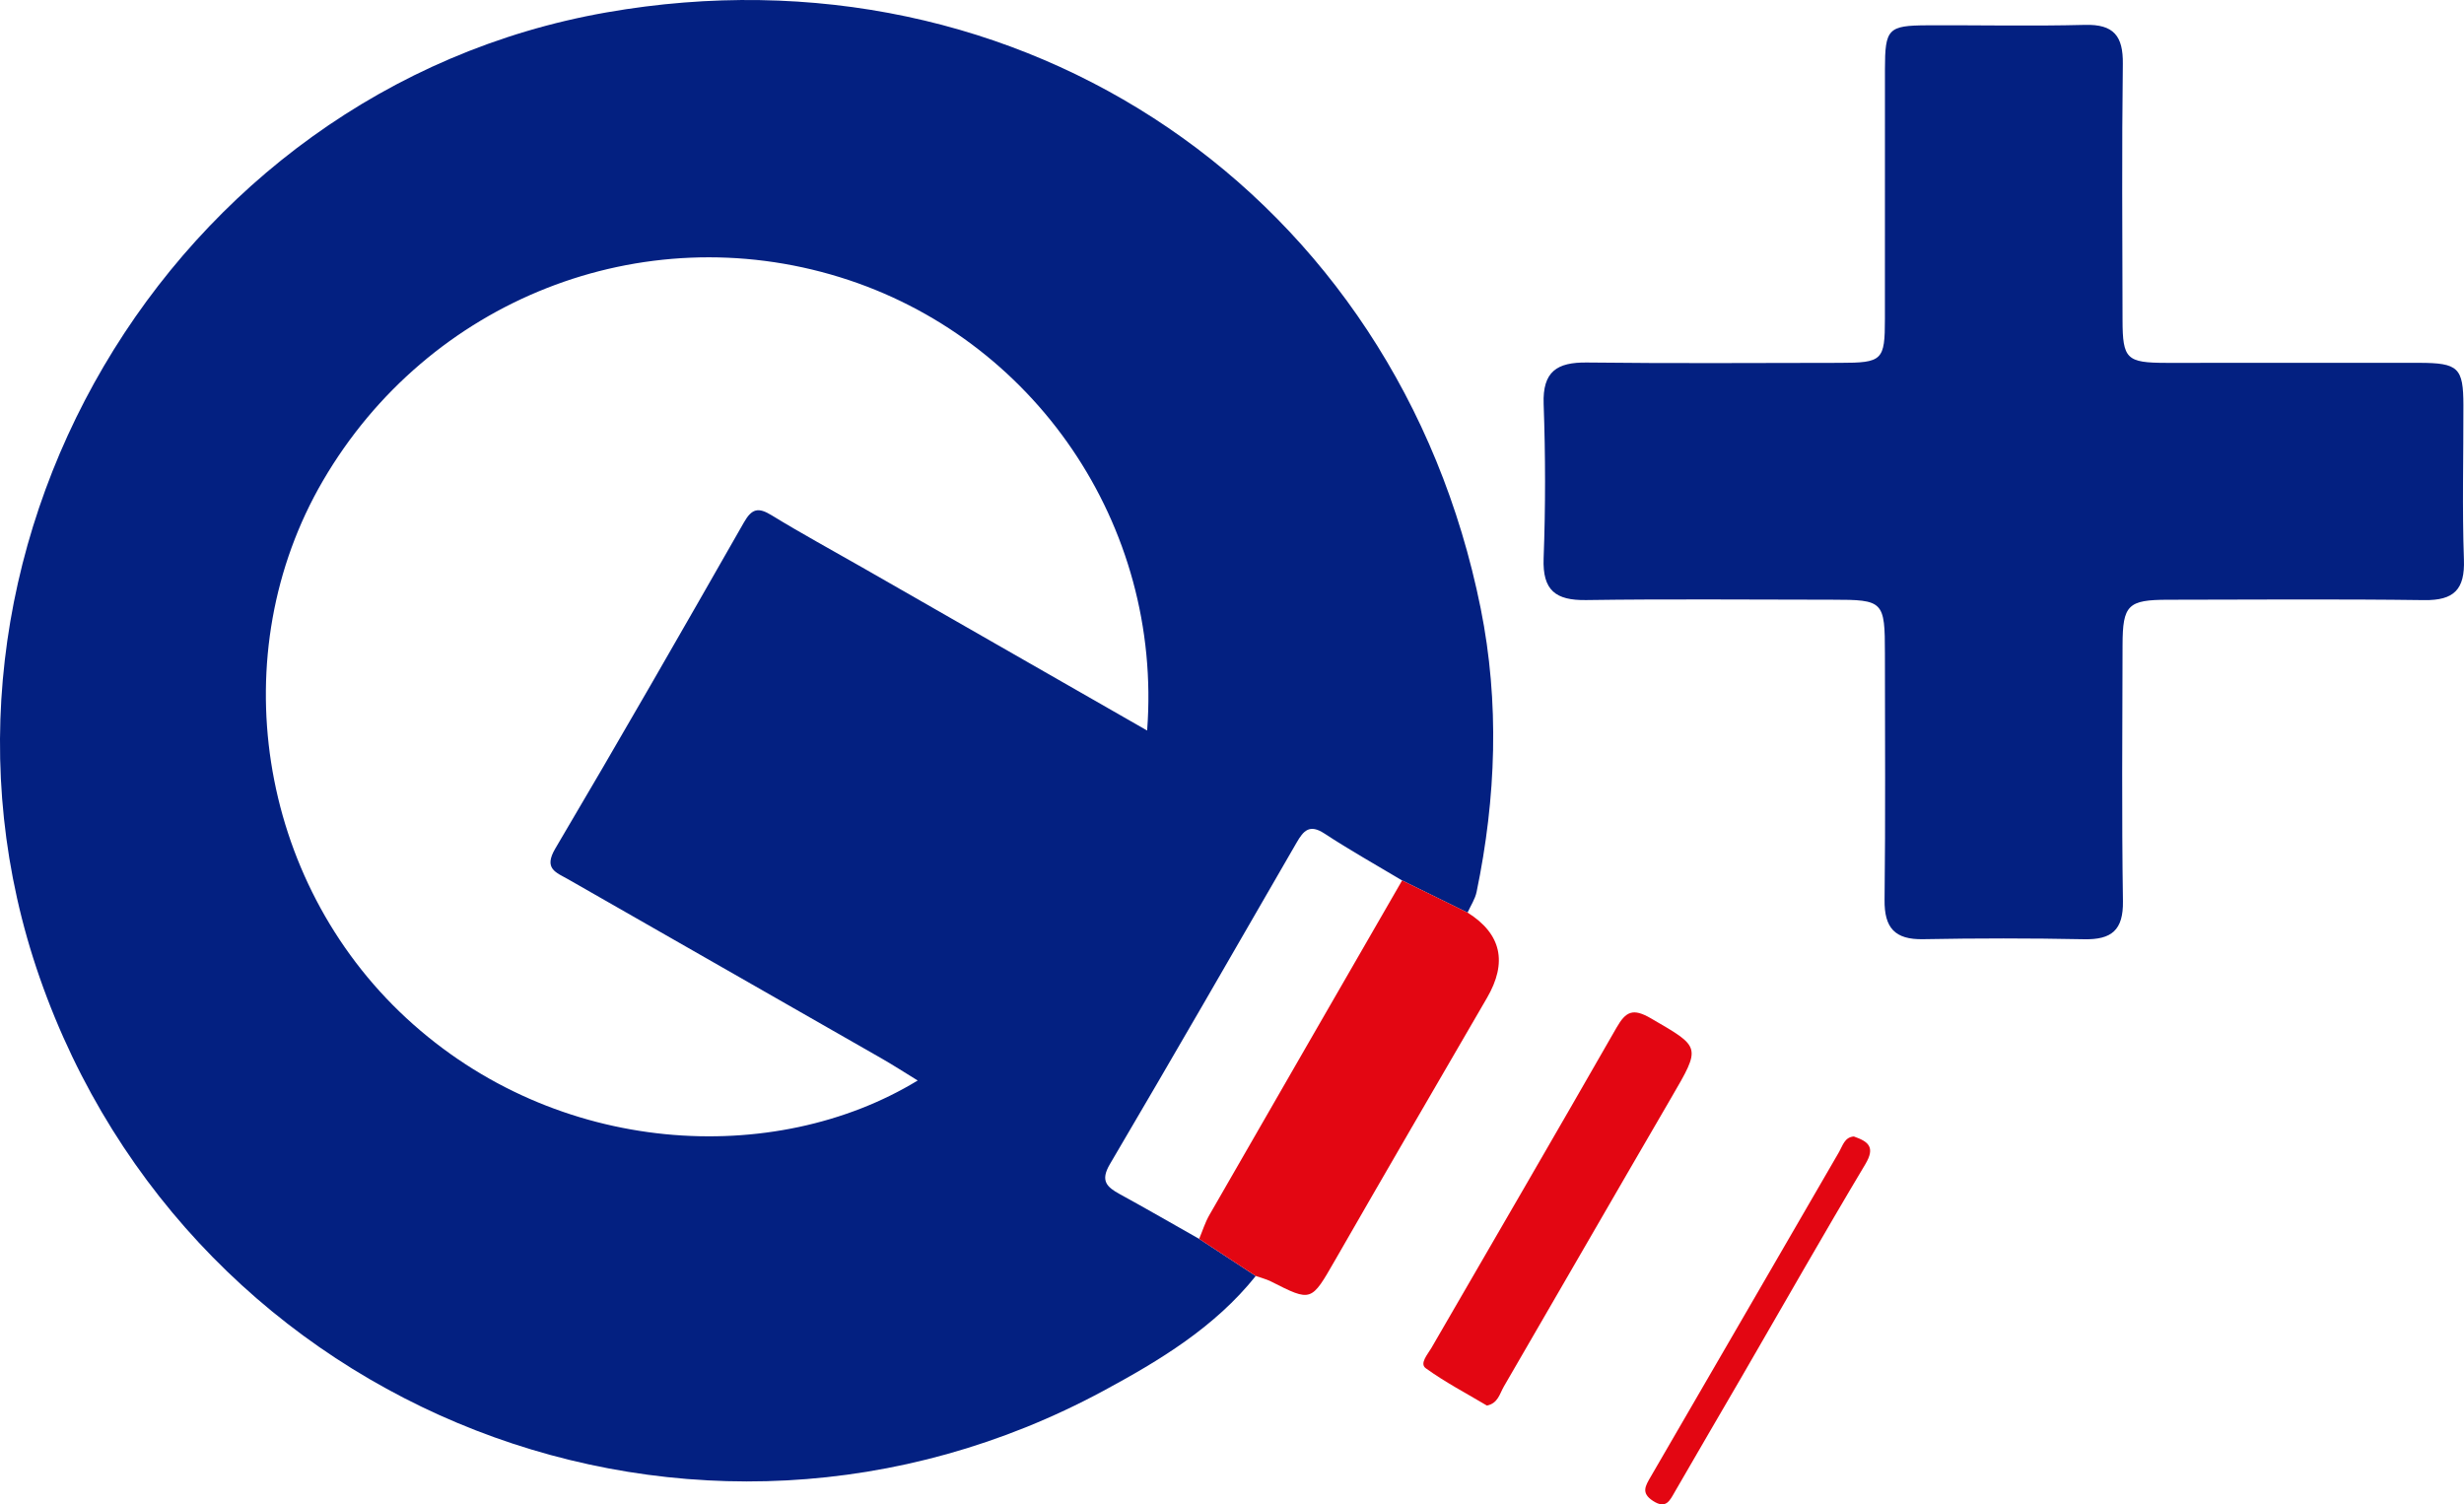 <?xml version="1.0" encoding="UTF-8"?>
<svg id="_레이어_1" data-name="레이어 1" xmlns="http://www.w3.org/2000/svg" viewBox="0 0 374.747 228.8">
  <defs>
    <style>
      .cls-1 {
        fill: #e30612;
      }

      .cls-1, .cls-2 {
        stroke-width: 0px;
      }

      .cls-2 {
        fill: #032081;
      }
    </style>
  </defs>
  <path class="cls-2" d="M190.986,194.068c-6.232,7.794-14.625,12.856-23.168,17.465-61.965,33.433-138.64,3.564-161.793-62.883C-16.235,84.766,25.566,13.595,92.222,1.891c63.233-11.104,120.307,27.68,132.973,90.637,2.88,14.318,2.353,28.797-.622,43.129-.227,1.095-.905,2.096-1.373,3.139-3.318-1.631-6.635-3.259-9.953-4.887-3.953-2.367-7.981-4.619-11.829-7.146-2.249-1.477-3.173-.419-4.214,1.382-9.427,16.327-18.834,32.666-28.4,48.911-1.487,2.525-.494,3.47,1.511,4.566,4.05,2.214,8.045,4.527,12.063,6.8,2.869,1.882,5.739,3.765,8.608,5.647ZM174.466,111.108c2.373-31.296-17.232-59.826-46.735-68.949-30.154-9.324-62.578,3.449-78.626,30.975-15.268,26.187-9.958,60.76,12.686,81.706,22.904,21.187,56.071,22.719,77.783,9.495-1.923-1.178-3.716-2.339-5.567-3.398-15.85-9.074-31.71-18.131-47.569-27.191-1.852-1.058-3.818-1.588-1.978-4.7,9.718-16.437,19.215-33.004,28.681-49.589,1.207-2.115,2.185-2.332,4.203-1.096,4.525,2.772,9.195,5.308,13.803,7.946,14.239,8.15,28.476,16.303,43.32,24.801Z"/>
  <path class="cls-2" d="M348.936,55.186c6.326-.006,12.653-.016,18.979-.003,5.974.013,6.73.728,6.742,6.446.017,7.823-.201,15.654.078,23.467.163,4.568-1.508,6.238-6.046,6.177-12.983-.174-25.971-.072-38.956-.056-6.098.007-6.902.787-6.916,6.878-.029,12.983-.138,25.969.06,38.949.068,4.428-1.725,5.893-5.922,5.808-8.154-.165-16.316-.16-24.471-.008-4.308.08-5.913-1.73-5.862-5.987.151-12.482.055-24.967.053-37.451-.001-7.984-.203-8.191-7.978-8.193-12.486-.004-24.974-.126-37.458.053-4.645.067-6.654-1.463-6.471-6.354.293-7.812.284-15.651.003-23.464-.178-4.958,2.036-6.367,6.585-6.313,12.817.152,25.638.066,38.457.051,6.498-.008,6.857-.367,6.861-6.681.008-12.65-.01-25.301.005-37.951.008-6.189.461-6.676,6.442-6.705,7.991-.038,15.986.145,23.972-.065,4.394-.116,5.82,1.7,5.766,5.937-.165,12.981-.073,25.966-.045,38.949.013,5.939.616,6.506,6.642,6.518,6.493.013,12.986.003,19.479-.003Z"/>
  <path class="cls-1" d="M213.246,133.907c3.318,1.628,6.635,3.256,9.953,4.887q7.713,4.85,2.929,13.02c-7.717,13.27-15.433,26.542-23.08,39.852-3.641,6.337-3.564,6.368-9.739,3.238-.728-.369-1.546-.562-2.322-.837-2.869-1.883-5.739-3.765-8.608-5.647.51-1.209.899-2.487,1.547-3.616,9.754-16.977,19.541-33.935,29.321-50.897Z"/>
  <path class="cls-1" d="M226.144,213.775c-3.117-1.857-6.364-3.552-9.3-5.677-.985-.713.286-2.103.853-3.082,9.395-16.228,18.834-32.431,28.15-48.705,1.435-2.507,2.51-3.019,5.25-1.425,7.604,4.424,7.652,4.221,3.091,12.052-8.521,14.63-16.967,29.303-25.472,43.943-.627,1.08-.889,2.56-2.572,2.894Z"/>
  <path class="cls-1" d="M281.948,172.847c2.206.777,3.315,1.598,1.746,4.223-6.367,10.655-12.494,21.453-18.721,32.192-3.406,5.875-6.852,11.726-10.238,17.613-.789,1.371-1.346,2.689-3.334,1.398-1.851-1.202-1.16-2.271-.337-3.686,9.572-16.452,19.09-32.936,28.646-49.397.549-.945.833-2.238,2.239-2.343Z"/>
</svg>